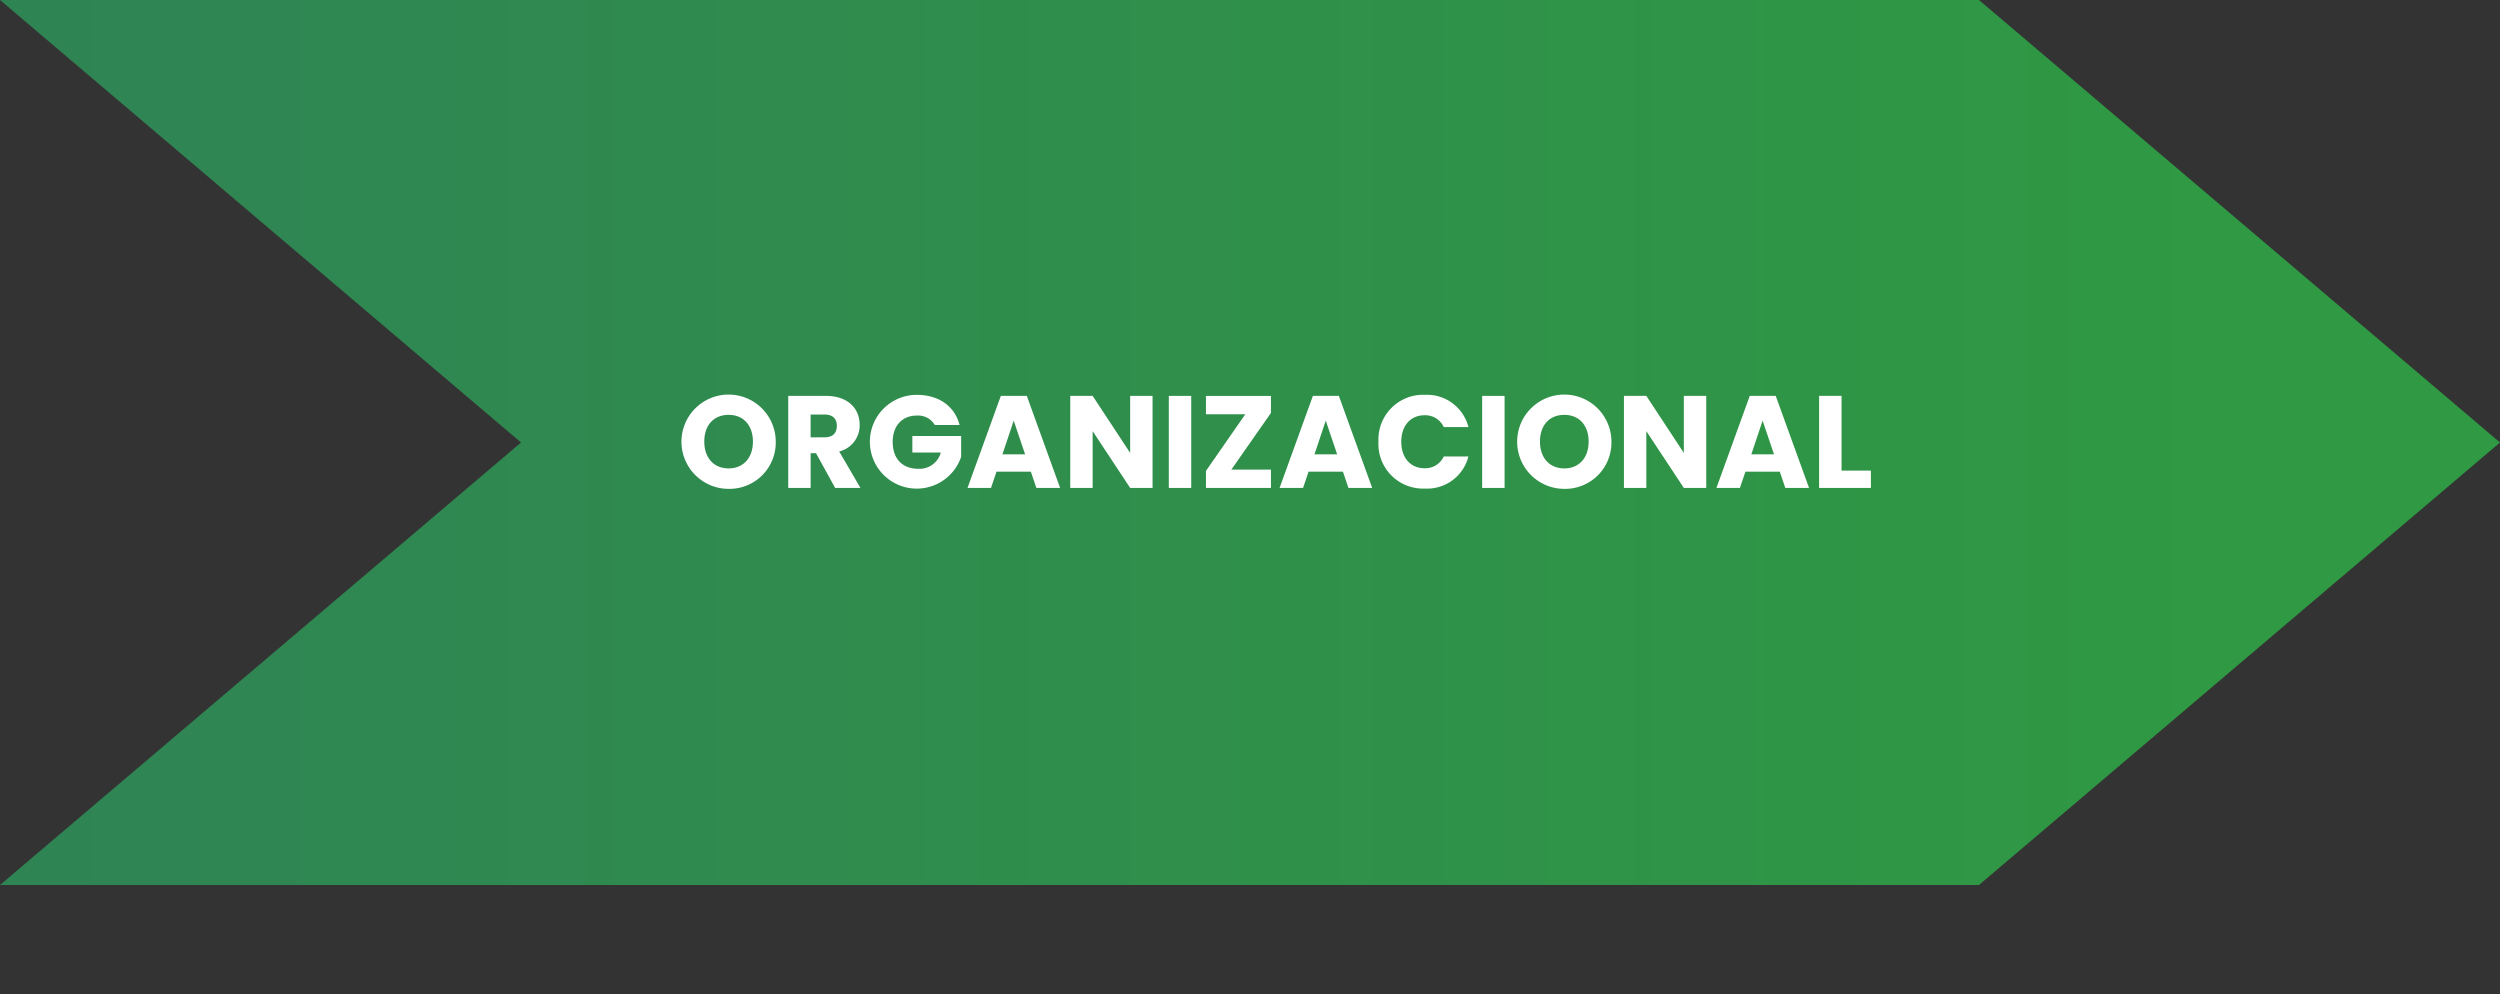 <svg xmlns="http://www.w3.org/2000/svg" xmlns:xlink="http://www.w3.org/1999/xlink" width="457.625" height="182" viewBox="0 0 457.625 182">
  <rect x="0" y="0" width="457.625" height="182" fill="#333333" stroke="none"/>
  <defs>
    <linearGradient id="linear-gradient" x1="-1.919" y1="0.5" x2="0.886" y2="0.5" gradientUnits="objectBoundingBox">
      <stop offset="0" stop-color="#2f5579"/>
      <stop offset="1" stop-color="#2f9943"/>
    </linearGradient>
    <clipPath id="clip-path">
      <rect id="Retângulo_1671" data-name="Retângulo 1671" width="457.625" height="162" fill="url(#linear-gradient)"/>
    </clipPath>
  </defs>
  <g id="Grupo_2604" data-name="Grupo 2604" transform="translate(-2934.351 2775.084)">
    <g id="Grupo_2585" data-name="Grupo 2585" transform="translate(2934.351 -2775.084)">
      <g id="Grupo_2584" data-name="Grupo 2584" clip-path="url(#clip-path)">
        <path id="Caminho_6020" data-name="Caminho 6020" d="M362.25,0H0L95.375,81,0,162H362.25l95.375-81Z" fill="url(#linear-gradient)"/>
      </g>
    </g>
    <path id="Caminho_6021" data-name="Caminho 6021" d="M133.383,89.485A8.629,8.629,0,1,1,142,80.845a8.476,8.476,0,0,1-8.617,8.64m0-3.744c2.688,0,4.44-1.944,4.44-4.9,0-3-1.752-4.9-4.44-4.9-2.736,0-4.464,1.9-4.464,4.9,0,2.952,1.728,4.9,4.464,4.9" transform="translate(2934.351 -2775.084)" fill="#fff"/>
    <path id="Caminho_6022" data-name="Caminho 6022" d="M151.167,72.468c4.128,0,6.193,2.376,6.193,5.3a4.905,4.905,0,0,1-3.745,4.873l3.889,6.672h-4.633l-3.5-6.36h-.984v6.36h-4.1V72.468Zm-.24,3.408h-2.544v4.177h2.544c1.536,0,2.257-.792,2.257-2.113,0-1.248-.721-2.064-2.257-2.064" transform="translate(2934.351 -2775.084)" fill="#fff"/>
    <path id="Caminho_6023" data-name="Caminho 6023" d="M175.648,77.8h-4.537a3.529,3.529,0,0,0-3.313-1.729c-2.64,0-4.392,1.873-4.392,4.8,0,3.119,1.776,4.944,4.729,4.944a4.035,4.035,0,0,0,4.079-2.976h-5.207V79.813h8.929v3.816A8.583,8.583,0,1,1,167.8,72.276c4.033,0,6.962,2.064,7.85,5.521" transform="translate(2934.351 -2775.084)" fill="#fff"/>
    <path id="Caminho_6024" data-name="Caminho 6024" d="M188.7,86.342h-6.29l-1.007,2.975h-4.3l6.1-16.849h4.753l6.1,16.849h-4.344ZM185.559,77l-2.064,6.169h4.152Z" transform="translate(2934.351 -2775.084)" fill="#fff"/>
    <path id="Caminho_6025" data-name="Caminho 6025" d="M210.975,72.468v16.85h-4.1l-6.865-10.394V89.318h-4.1V72.468h4.1l6.865,10.44V72.468Z" transform="translate(2934.351 -2775.084)" fill="#fff"/>
    <rect id="Retângulo_1672" data-name="Retângulo 1672" width="4.104" height="16.85" transform="translate(3148.3 -2702.616)" fill="#fff"/>
    <path id="Caminho_6026" data-name="Caminho 6026" d="M232.646,75.588,225.4,85.957h7.248v3.36h-11.9V86.2l7.2-10.369h-7.2v-3.36h11.9Z" transform="translate(2934.351 -2775.084)" fill="#fff"/>
    <path id="Caminho_6027" data-name="Caminho 6027" d="M245.823,86.342h-6.29l-1.007,2.975h-4.3l6.1-16.849h4.752l6.1,16.849H246.83ZM242.678,77l-2.064,6.169h4.152Z" transform="translate(2934.351 -2775.084)" fill="#fff"/>
    <path id="Caminho_6028" data-name="Caminho 6028" d="M260.8,72.275a7.824,7.824,0,0,1,7.993,5.9h-4.513a3.712,3.712,0,0,0-3.528-2.161c-2.519,0-4.248,1.873-4.248,4.85s1.729,4.847,4.248,4.847a3.709,3.709,0,0,0,3.528-2.16h4.513a7.8,7.8,0,0,1-7.993,5.881,8.166,8.166,0,0,1-8.473-8.568,8.187,8.187,0,0,1,8.473-8.594" transform="translate(2934.351 -2775.084)" fill="#fff"/>
    <rect id="Retângulo_1673" data-name="Retângulo 1673" width="4.104" height="16.85" transform="translate(3205.661 -2702.616)" fill="#fff"/>
    <path id="Caminho_6029" data-name="Caminho 6029" d="M286.358,89.485a8.629,8.629,0,1,1,8.616-8.64,8.477,8.477,0,0,1-8.616,8.64m0-3.744c2.688,0,4.44-1.944,4.44-4.9,0-3-1.752-4.9-4.44-4.9-2.736,0-4.465,1.9-4.465,4.9,0,2.952,1.729,4.9,4.465,4.9" transform="translate(2934.351 -2775.084)" fill="#fff"/>
    <path id="Caminho_6030" data-name="Caminho 6030" d="M312.326,72.468v16.85h-4.1l-6.865-10.394V89.318h-4.1V72.468h4.1l6.865,10.44V72.468Z" transform="translate(2934.351 -2775.084)" fill="#fff"/>
    <path id="Caminho_6031" data-name="Caminho 6031" d="M325.79,86.342H319.5l-1.008,2.975h-4.3l6.1-16.849h4.754l6.1,16.849H326.8ZM322.646,77l-2.064,6.169h4.152Z" transform="translate(2934.351 -2775.084)" fill="#fff"/>
    <path id="Caminho_6032" data-name="Caminho 6032" d="M337.094,72.468V86.149h5.376v3.169h-9.48V72.468Z" transform="translate(2934.351 -2775.084)" fill="#fff"/>
    <rect id="Retângulo_1674" data-name="Retângulo 1674" width="457.625" height="182" transform="translate(2934.351 -2775.084)" fill="none"/>
  </g>
</svg>
